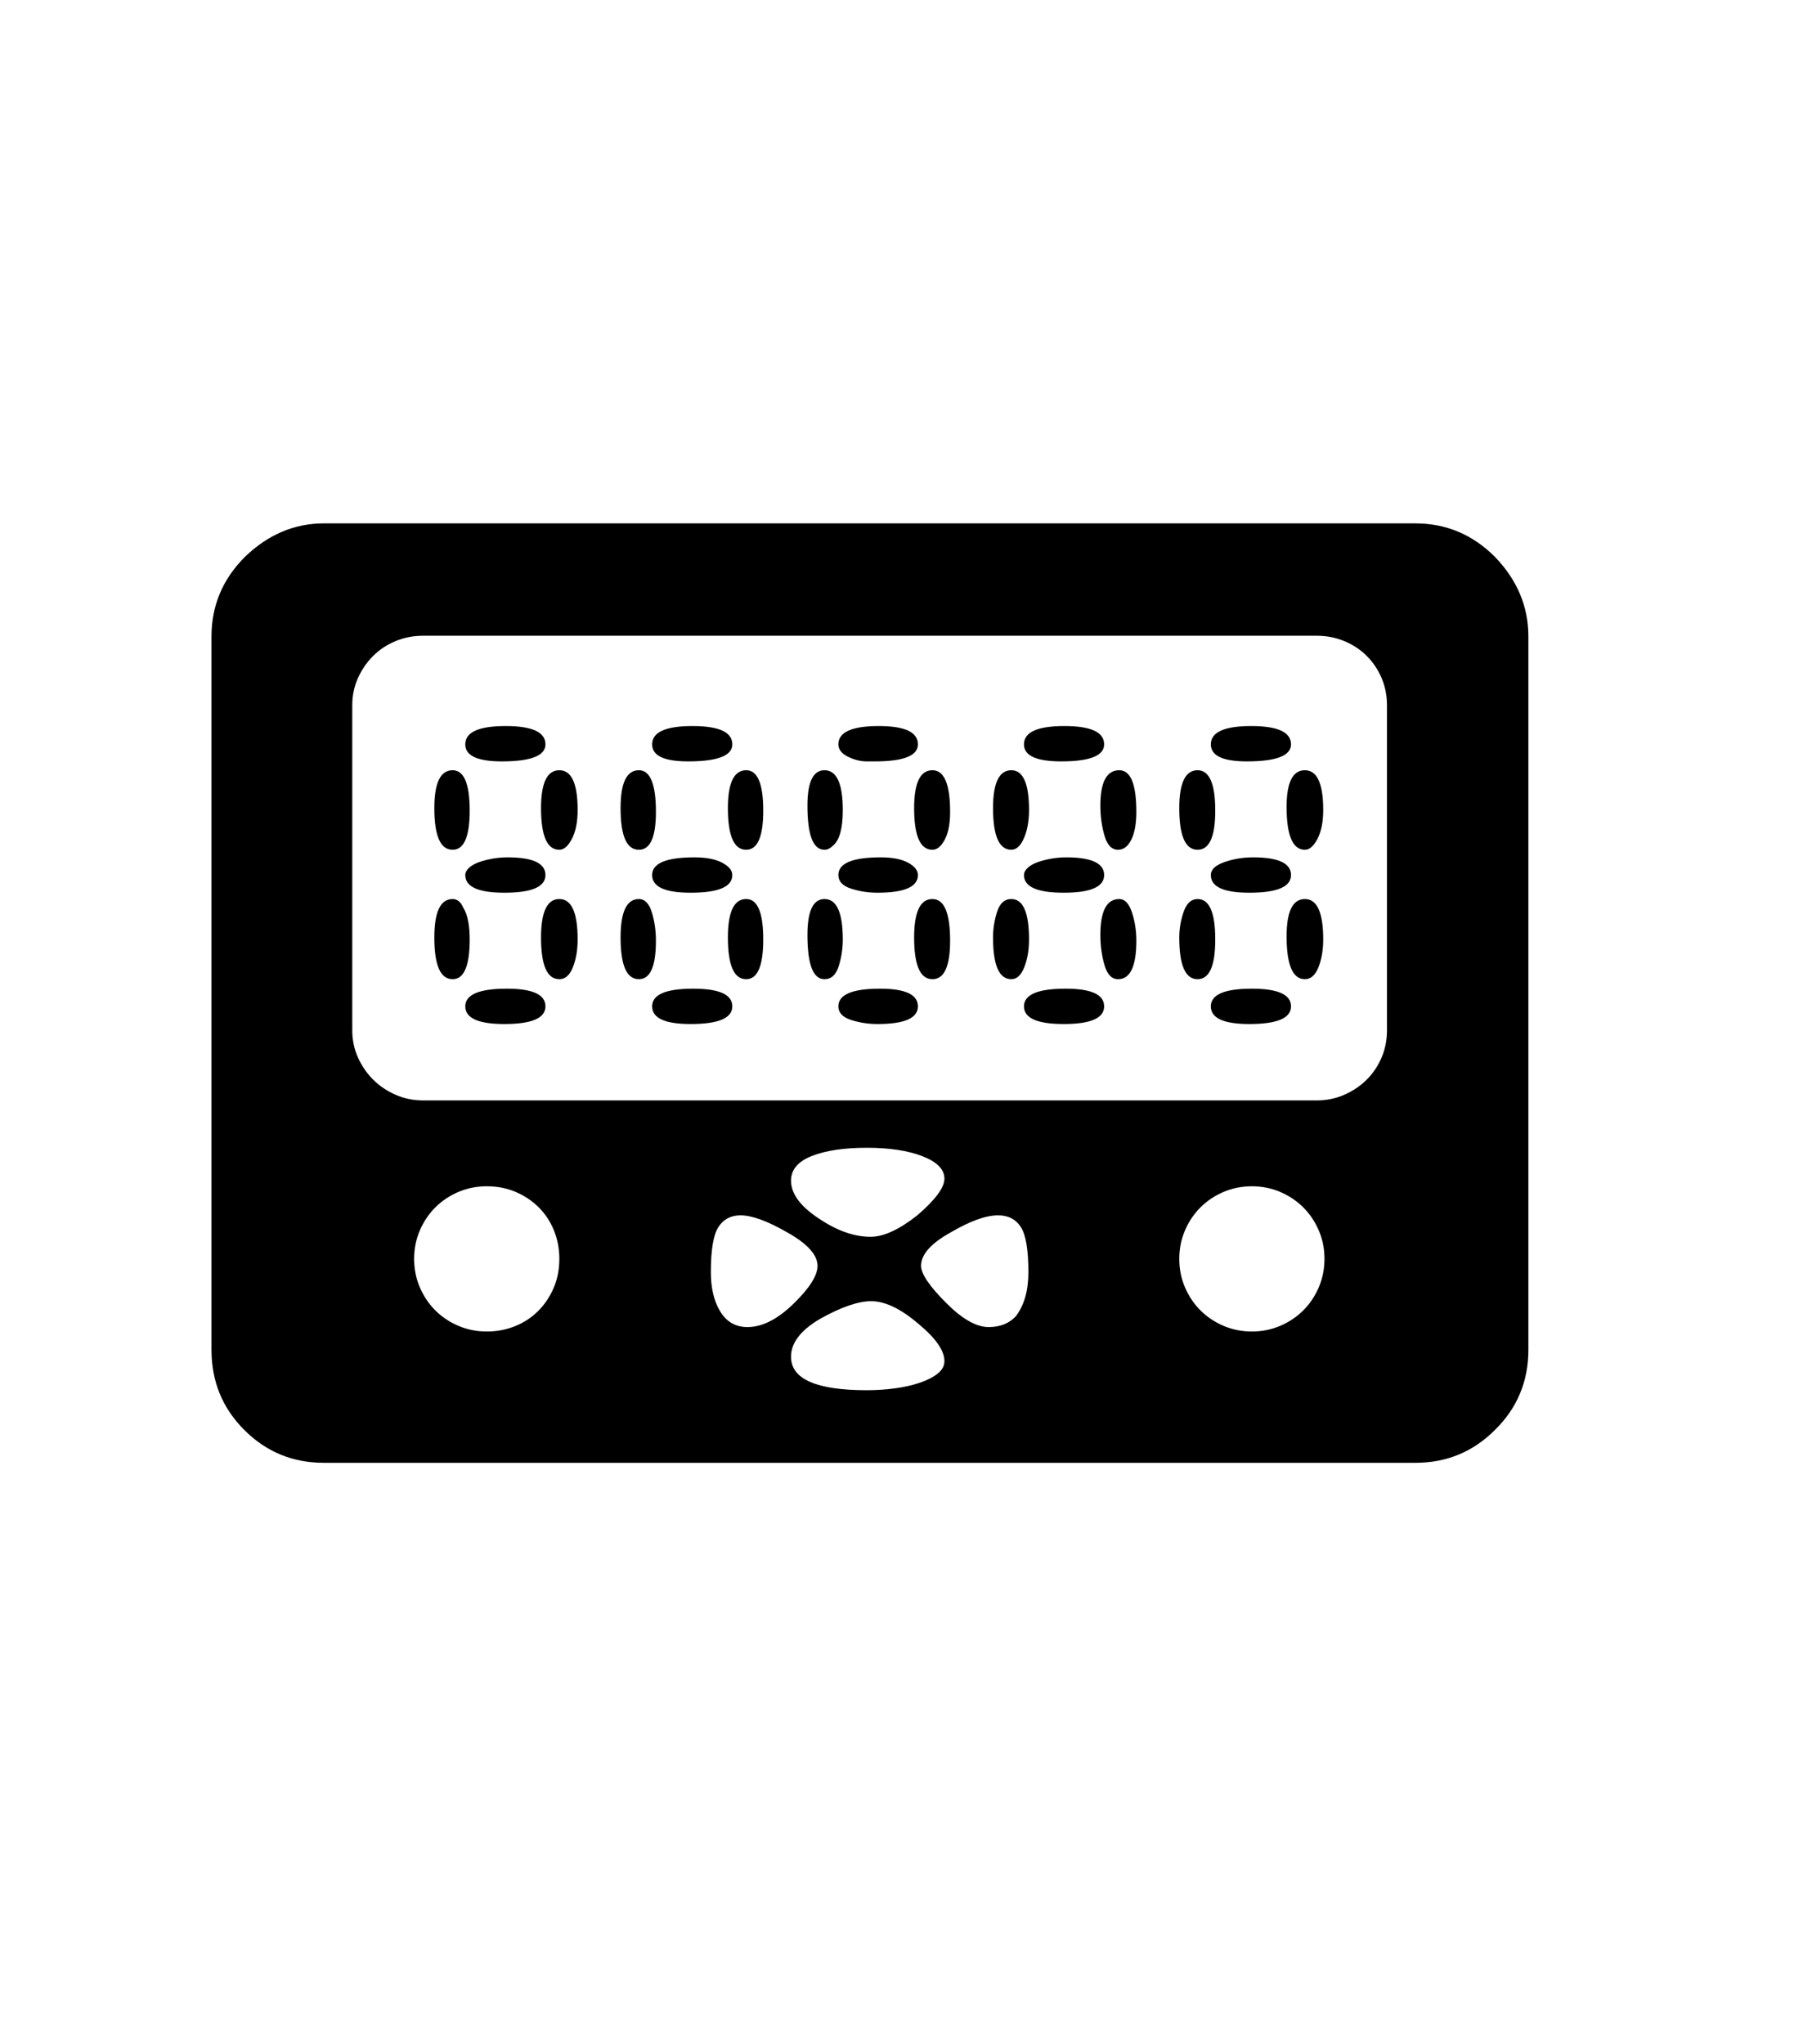 <svg xmlns="http://www.w3.org/2000/svg" xmlns:xlink="http://www.w3.org/1999/xlink" viewBox="0 0 357 404.75" version="1.1">
<defs>
<g>
<symbol overflow="visible" id="glyph0-0">
<path style="stroke:none;" d="M 102.125 -198.625 L 102.125 15.875 L 210.375 15.875 L 210.375 -198.625 Z M 84.375 33.625 L 84.375 -216.375 L 228.125 -216.375 L 228.125 33.625 Z M 84.375 33.625 "/>
</symbol>
<symbol overflow="visible" id="glyph0-1">
<path style="stroke:none;" d="M 158.375 -121.25 C 160.707 -121.25 162.52 -120.895 163.812 -120.188 C 165.102 -119.477 165.75 -118.664 165.75 -117.75 C 165.75 -115.414 163.082 -114.25 157.75 -114.25 C 155.914 -114.25 154.164 -114.52 152.5 -115.062 C 150.832 -115.602 150 -116.5 150 -117.75 C 150 -120.082 152.789 -121.25 158.375 -121.25 Z M 221.125 -122.75 C 218.707 -122.75 217.5 -125.5 217.5 -131 C 217.5 -136 218.707 -138.5 221.125 -138.5 C 223.457 -138.5 224.625 -135.832 224.625 -130.5 C 224.625 -125.332 223.457 -122.75 221.125 -122.75 Z M 131.75 -138.5 C 134 -138.5 135.125 -135.832 135.125 -130.5 C 135.125 -125.332 134 -122.75 131.75 -122.75 C 129.332 -122.75 128.125 -125.5 128.125 -131 C 128.125 -136 129.332 -138.5 131.75 -138.5 Z M 73.625 -122.75 C 71.207 -122.75 70 -125.5 70 -131 C 70 -136 71.207 -138.5 73.625 -138.5 C 75.875 -138.5 77 -135.832 77 -130.5 C 77 -125.332 75.875 -122.75 73.625 -122.75 Z M 168.625 -138.5 C 170.957 -138.5 172.125 -135.75 172.125 -130.25 C 172.125 -127.914 171.77 -126.082 171.062 -124.75 C 170.352 -123.414 169.539 -122.75 168.625 -122.75 C 166.207 -122.75 165 -125.5 165 -131 C 165 -136 166.207 -138.5 168.625 -138.5 Z M 147.25 -122.75 C 145 -122.75 143.875 -125.664 143.875 -131.5 C 143.875 -136.164 145 -138.5 147.25 -138.5 C 149.664 -138.5 150.875 -135.875 150.875 -130.625 C 150.875 -127.039 150.25 -124.707 149 -123.625 C 148.414 -123.039 147.832 -122.75 147.25 -122.75 Z M 195.125 -121.25 C 200.125 -121.25 202.625 -120.082 202.625 -117.75 C 202.625 -115.414 199.957 -114.25 194.625 -114.25 C 189.375 -114.25 186.75 -115.414 186.75 -117.75 C 186.75 -118.25 187 -118.727 187.5 -119.188 C 188 -119.645 188.664 -120.02 189.5 -120.312 C 190.332 -120.602 191.227 -120.832 192.188 -121 C 193.145 -121.164 194.125 -121.25 195.125 -121.25 Z M 221.125 -113 C 223.457 -113 224.625 -110.332 224.625 -105 C 224.625 -99.75 223.457 -97.125 221.125 -97.125 C 218.707 -97.125 217.5 -99.875 217.5 -105.375 C 217.5 -107.125 217.789 -108.832 218.375 -110.5 C 218.957 -112.164 219.875 -113 221.125 -113 Z M 158.25 -95.25 C 163.25 -95.25 165.75 -94.082 165.75 -91.75 C 165.75 -89.414 163.082 -88.25 157.75 -88.25 C 155.914 -88.25 154.164 -88.52 152.5 -89.062 C 150.832 -89.602 150 -90.5 150 -91.75 C 150 -94.082 152.75 -95.25 158.25 -95.25 Z M 121.5 -121.25 C 123.832 -121.25 125.664 -120.895 127 -120.188 C 128.332 -119.477 129 -118.664 129 -117.75 C 129 -115.414 126.25 -114.25 120.75 -114.25 C 115.664 -114.25 113.125 -115.414 113.125 -117.75 C 113.125 -120.082 115.914 -121.25 121.5 -121.25 Z M 131.75 -113 C 134 -113 135.125 -110.332 135.125 -105 C 135.125 -99.75 134 -97.125 131.75 -97.125 C 129.332 -97.125 128.125 -99.875 128.125 -105.375 C 128.125 -110.457 129.332 -113 131.75 -113 Z M 194.125 -140.25 C 189.207 -140.25 186.75 -141.375 186.75 -143.625 C 186.75 -146.039 189.414 -147.25 194.75 -147.25 C 200 -147.25 202.625 -146.039 202.625 -143.625 C 202.625 -141.375 199.789 -140.25 194.125 -140.25 Z M 110.5 -122.75 C 108.082 -122.75 106.875 -125.5 106.875 -131 C 106.875 -136 108.082 -138.5 110.5 -138.5 C 112.75 -138.5 113.875 -135.75 113.875 -130.25 C 113.875 -125.25 112.75 -122.75 110.5 -122.75 Z M 150 -143.625 C 150 -146.039 152.664 -147.25 158 -147.25 C 163.164 -147.25 165.75 -146.039 165.75 -143.625 C 165.75 -141.375 162.914 -140.25 157.25 -140.25 L 155.625 -140.25 C 154.375 -140.25 153.125 -140.562 151.875 -141.188 C 150.625 -141.812 150 -142.625 150 -143.625 Z M 84.5 -121.25 C 89.5 -121.25 92 -120.082 92 -117.75 C 92 -115.414 89.289 -114.25 83.875 -114.25 C 78.707 -114.25 76.125 -115.414 76.125 -117.75 C 76.125 -118.25 76.375 -118.727 76.875 -119.188 C 77.375 -119.645 78.039 -120.02 78.875 -120.312 C 79.707 -120.602 80.602 -120.832 81.562 -121 C 82.52 -121.164 83.5 -121.25 84.5 -121.25 Z M 232.125 -121.25 C 237.125 -121.25 239.625 -120.082 239.625 -117.75 C 239.625 -115.414 236.875 -114.25 231.375 -114.25 C 226.289 -114.25 223.75 -115.414 223.75 -117.75 C 223.75 -118.832 224.645 -119.688 226.438 -120.312 C 228.227 -120.938 230.125 -121.25 232.125 -121.25 Z M 77 -105 C 77 -99.75 75.875 -97.125 73.625 -97.125 C 71.207 -97.125 70 -99.875 70 -105.375 C 70 -110.457 71.207 -113 73.625 -113 C 74.539 -113 75.25 -112.414 75.75 -111.25 C 76.582 -109.914 77 -107.832 77 -105 Z M 150.875 -105 C 150.875 -103.164 150.602 -101.395 150.062 -99.688 C 149.52 -97.977 148.582 -97.125 147.25 -97.125 C 145 -97.125 143.875 -100.039 143.875 -105.875 C 143.875 -110.625 145 -113 147.25 -113 C 149.664 -113 150.875 -110.332 150.875 -105 Z M 76.125 -143.625 C 76.125 -146.039 78.789 -147.25 84.125 -147.25 C 89.375 -147.25 92 -146.039 92 -143.625 C 92 -141.375 89.125 -140.25 83.375 -140.25 C 78.539 -140.25 76.125 -141.375 76.125 -143.625 Z M 223.75 -143.625 C 223.75 -146.039 226.414 -147.25 231.75 -147.25 C 237 -147.25 239.625 -146.039 239.625 -143.625 C 239.625 -141.375 236.707 -140.25 230.875 -140.25 C 226.125 -140.25 223.75 -141.375 223.75 -143.625 Z M 195 -95.25 C 200.082 -95.25 202.625 -94.082 202.625 -91.75 C 202.625 -89.414 199.957 -88.25 194.625 -88.25 C 189.375 -88.25 186.75 -89.414 186.75 -91.75 C 186.75 -94.082 189.5 -95.25 195 -95.25 Z M 168.625 -113 C 170.957 -113 172.125 -110.25 172.125 -104.75 C 172.125 -99.664 170.957 -97.125 168.625 -97.125 C 166.207 -97.125 165 -99.875 165 -105.375 C 165 -110.457 166.207 -113 168.625 -113 Z M 84.375 -95.25 C 89.457 -95.25 92 -94.082 92 -91.75 C 92 -89.414 89.289 -88.25 83.875 -88.25 C 78.707 -88.25 76.125 -89.414 76.125 -91.75 C 76.125 -94.082 78.875 -95.25 84.375 -95.25 Z M 113.875 -104.75 C 113.875 -99.664 112.75 -97.125 110.5 -97.125 C 108.082 -97.125 106.875 -99.875 106.875 -105.375 C 106.875 -110.457 108.082 -113 110.5 -113 C 111.664 -113 112.52 -112.125 113.062 -110.375 C 113.602 -108.625 113.875 -106.75 113.875 -104.75 Z M 231.875 -95.25 C 237.039 -95.25 239.625 -94.082 239.625 -91.75 C 239.625 -89.414 236.875 -88.25 231.375 -88.25 C 226.289 -88.25 223.75 -89.414 223.75 -91.75 C 223.75 -94.082 226.457 -95.25 231.875 -95.25 Z M 121.25 -95.25 C 126.414 -95.25 129 -94.082 129 -91.75 C 129 -89.414 126.25 -88.25 120.75 -88.25 C 115.664 -88.25 113.125 -89.414 113.125 -91.75 C 113.125 -94.082 115.832 -95.25 121.25 -95.25 Z M 205.625 -138.5 C 207.875 -138.5 209 -135.75 209 -130.25 C 209 -127.914 208.664 -126.082 208 -124.75 C 207.332 -123.414 206.457 -122.75 205.375 -122.75 C 204.125 -122.75 203.227 -123.688 202.688 -125.562 C 202.145 -127.438 201.875 -129.414 201.875 -131.5 C 201.875 -136.164 203.125 -138.5 205.625 -138.5 Z M 113.125 -143.625 C 113.125 -146.039 115.789 -147.25 121.125 -147.25 C 126.375 -147.25 129 -146.039 129 -143.625 C 129 -141.375 126.082 -140.25 120.25 -140.25 C 115.5 -140.25 113.125 -141.375 113.125 -143.625 Z M 184.25 -122.75 C 181.832 -122.75 180.625 -125.5 180.625 -131 C 180.625 -136 181.832 -138.5 184.25 -138.5 C 186.582 -138.5 187.75 -135.875 187.75 -130.625 C 187.75 -128.457 187.414 -126.602 186.75 -125.062 C 186.082 -123.52 185.25 -122.75 184.25 -122.75 Z M 242.375 -138.5 C 244.789 -138.5 246 -135.875 246 -130.625 C 246 -128.289 245.625 -126.395 244.875 -124.938 C 244.125 -123.477 243.289 -122.75 242.375 -122.75 C 239.957 -122.75 238.75 -125.582 238.75 -131.25 C 238.75 -136.082 239.957 -138.5 242.375 -138.5 Z M 94.75 -138.5 C 97.164 -138.5 98.375 -135.875 98.375 -130.625 C 98.375 -128.289 98 -126.395 97.25 -124.938 C 96.5 -123.477 95.664 -122.75 94.75 -122.75 C 92.332 -122.75 91.125 -125.5 91.125 -131 C 91.125 -136 92.332 -138.5 94.75 -138.5 Z M 205.625 -113 C 206.707 -113 207.539 -112.125 208.125 -110.375 C 208.707 -108.625 209 -106.75 209 -104.75 C 209 -99.664 207.789 -97.125 205.375 -97.125 C 204.125 -97.125 203.227 -98.062 202.688 -99.938 C 202.145 -101.812 201.875 -103.789 201.875 -105.875 C 201.875 -110.625 203.125 -113 205.625 -113 Z M 187.75 -105 C 187.75 -102.914 187.438 -101.082 186.812 -99.5 C 186.188 -97.914 185.332 -97.125 184.25 -97.125 C 181.832 -97.125 180.625 -99.875 180.625 -105.375 C 180.625 -107.125 180.895 -108.832 181.438 -110.5 C 181.977 -112.164 182.914 -113 184.25 -113 C 186.582 -113 187.75 -110.332 187.75 -105 Z M 242.375 -113 C 244.789 -113 246 -110.332 246 -105 C 246 -102.914 245.688 -101.082 245.062 -99.5 C 244.438 -97.914 243.539 -97.125 242.375 -97.125 C 239.957 -97.125 238.75 -99.957 238.75 -105.625 C 238.75 -110.539 239.957 -113 242.375 -113 Z M 94.75 -113 C 97.164 -113 98.375 -110.332 98.375 -105 C 98.375 -102.914 98.062 -101.082 97.438 -99.5 C 96.812 -97.914 95.914 -97.125 94.75 -97.125 C 92.332 -97.125 91.125 -99.875 91.125 -105.375 C 91.125 -110.457 92.332 -113 94.75 -113 Z M 187.625 -39.125 C 187.625 -43.539 187.125 -46.52 186.125 -48.062 C 185.125 -49.602 183.625 -50.375 181.625 -50.375 C 179.207 -50.375 176.082 -49.25 172.25 -47 C 168.332 -44.832 166.375 -42.625 166.375 -40.375 C 166.375 -38.789 168.039 -36.332 171.375 -33 C 174.539 -29.832 177.332 -28.25 179.75 -28.25 C 182 -28.25 183.789 -28.957 185.125 -30.375 C 186.789 -32.539 187.625 -35.457 187.625 -39.125 Z M 132 -28.25 C 134.914 -28.25 137.957 -29.789 141.125 -32.875 C 144.289 -35.957 145.875 -38.457 145.875 -40.375 C 145.875 -42.539 143.875 -44.75 139.875 -47 C 135.957 -49.25 132.875 -50.375 130.625 -50.375 C 128.707 -50.375 127.25 -49.602 126.25 -48.062 C 125.25 -46.52 124.75 -43.539 124.75 -39.125 C 124.75 -35.957 125.375 -33.352 126.625 -31.312 C 127.875 -29.27 129.664 -28.25 132 -28.25 Z M 155.625 -15.75 C 157.539 -15.75 159.414 -15.875 161.25 -16.125 C 163.082 -16.375 164.727 -16.75 166.188 -17.25 C 167.645 -17.75 168.812 -18.352 169.688 -19.062 C 170.562 -19.77 171 -20.582 171 -21.5 C 171 -23.582 169.289 -26.039 165.875 -28.875 C 162.375 -31.875 159.25 -33.375 156.5 -33.375 C 153.914 -33.375 150.539 -32.207 146.375 -29.875 C 142.539 -27.625 140.625 -25.125 140.625 -22.375 C 140.625 -17.957 145.625 -15.75 155.625 -15.75 Z M 140.625 -57.25 C 140.625 -54.664 142.457 -52.164 146.125 -49.75 C 149.707 -47.332 153.125 -46.125 156.375 -46.125 C 158.957 -46.125 162.039 -47.539 165.625 -50.375 C 169.207 -53.457 171 -55.875 171 -57.625 C 171 -59.457 169.562 -60.938 166.688 -62.062 C 163.812 -63.188 160.125 -63.75 155.625 -63.75 C 151.125 -63.75 147.5 -63.207 144.75 -62.125 C 142 -61.039 140.625 -59.414 140.625 -57.25 Z M 231.875 -27.375 C 233.875 -27.375 235.75 -27.75 237.5 -28.5 C 239.25 -29.25 240.77 -30.27 242.062 -31.562 C 243.352 -32.852 244.375 -34.375 245.125 -36.125 C 245.875 -37.875 246.25 -39.75 246.25 -41.75 C 246.25 -43.75 245.875 -45.625 245.125 -47.375 C 244.375 -49.125 243.352 -50.645 242.062 -51.938 C 240.77 -53.227 239.25 -54.25 237.5 -55 C 235.75 -55.75 233.875 -56.125 231.875 -56.125 C 229.875 -56.125 228 -55.75 226.25 -55 C 224.5 -54.25 222.977 -53.227 221.688 -51.938 C 220.395 -50.645 219.375 -49.125 218.625 -47.375 C 217.875 -45.625 217.5 -43.75 217.5 -41.75 C 217.5 -39.75 217.875 -37.875 218.625 -36.125 C 219.375 -34.375 220.395 -32.852 221.688 -31.562 C 222.977 -30.27 224.5 -29.25 226.25 -28.5 C 228 -27.75 229.875 -27.375 231.875 -27.375 Z M 80.375 -27.375 C 82.375 -27.375 84.25 -27.727 86 -28.438 C 87.75 -29.145 89.27 -30.145 90.562 -31.438 C 91.852 -32.727 92.875 -34.25 93.625 -36 C 94.375 -37.75 94.75 -39.664 94.75 -41.75 C 94.75 -43.75 94.395 -45.625 93.688 -47.375 C 92.977 -49.125 91.977 -50.645 90.688 -51.938 C 89.395 -53.227 87.875 -54.25 86.125 -55 C 84.375 -55.75 82.457 -56.125 80.375 -56.125 C 78.375 -56.125 76.5 -55.75 74.75 -55 C 73 -54.25 71.477 -53.227 70.188 -51.938 C 68.895 -50.645 67.875 -49.125 67.125 -47.375 C 66.375 -45.625 66 -43.75 66 -41.75 C 66 -39.75 66.375 -37.875 67.125 -36.125 C 67.875 -34.375 68.895 -32.852 70.188 -31.562 C 71.477 -30.27 73 -29.25 74.75 -28.5 C 76.5 -27.75 78.375 -27.375 80.375 -27.375 Z M 258.625 -87 L 258.625 -151.375 C 258.625 -153.289 258.27 -155.082 257.562 -156.75 C 256.852 -158.414 255.875 -159.875 254.625 -161.125 C 253.375 -162.375 251.895 -163.352 250.188 -164.062 C 248.477 -164.77 246.664 -165.125 244.75 -165.125 L 67.75 -165.125 C 65.832 -165.125 64.02 -164.77 62.312 -164.062 C 60.602 -163.352 59.125 -162.375 57.875 -161.125 C 56.625 -159.875 55.625 -158.414 54.875 -156.75 C 54.125 -155.082 53.75 -153.289 53.75 -151.375 L 53.75 -87 C 53.75 -85.082 54.125 -83.289 54.875 -81.625 C 55.625 -79.957 56.625 -78.5 57.875 -77.25 C 59.125 -76 60.602 -75 62.312 -74.25 C 64.02 -73.5 65.832 -73.125 67.75 -73.125 L 244.75 -73.125 C 246.664 -73.125 248.477 -73.5 250.188 -74.25 C 251.895 -75 253.375 -76 254.625 -77.25 C 255.875 -78.5 256.852 -79.957 257.562 -81.625 C 258.27 -83.289 258.625 -85.082 258.625 -87 Z M 48.125 -187.375 L 264.25 -187.375 C 270.332 -187.375 275.582 -185.164 280 -180.75 C 284.414 -176.164 286.625 -170.914 286.625 -165 L 286.625 -23.75 C 286.625 -17.5 284.414 -12.207 280 -7.875 C 275.664 -3.539 270.414 -1.375 264.25 -1.375 L 48.125 -1.375 C 41.957 -1.375 36.707 -3.539 32.375 -7.875 C 28.039 -12.207 25.875 -17.5 25.875 -23.75 L 25.875 -165 C 25.875 -171.082 28.082 -176.332 32.5 -180.75 C 37.082 -185.164 42.289 -187.375 48.125 -187.375 Z M 48.125 -187.375 "/>
</symbol>
</g>
</defs>
<g id="surface1">
<rect x="0" y="0" width="357" height="404.75" style="fill:rgb(100%,100%,100%);fill-opacity:1;stroke:none;"/>
<g style="fill:rgb(0%,0%,0%);fill-opacity:1;">
  <use xlink:href="#glyph0-1" x="16" y="291"/>
</g>
</g>
</svg>
